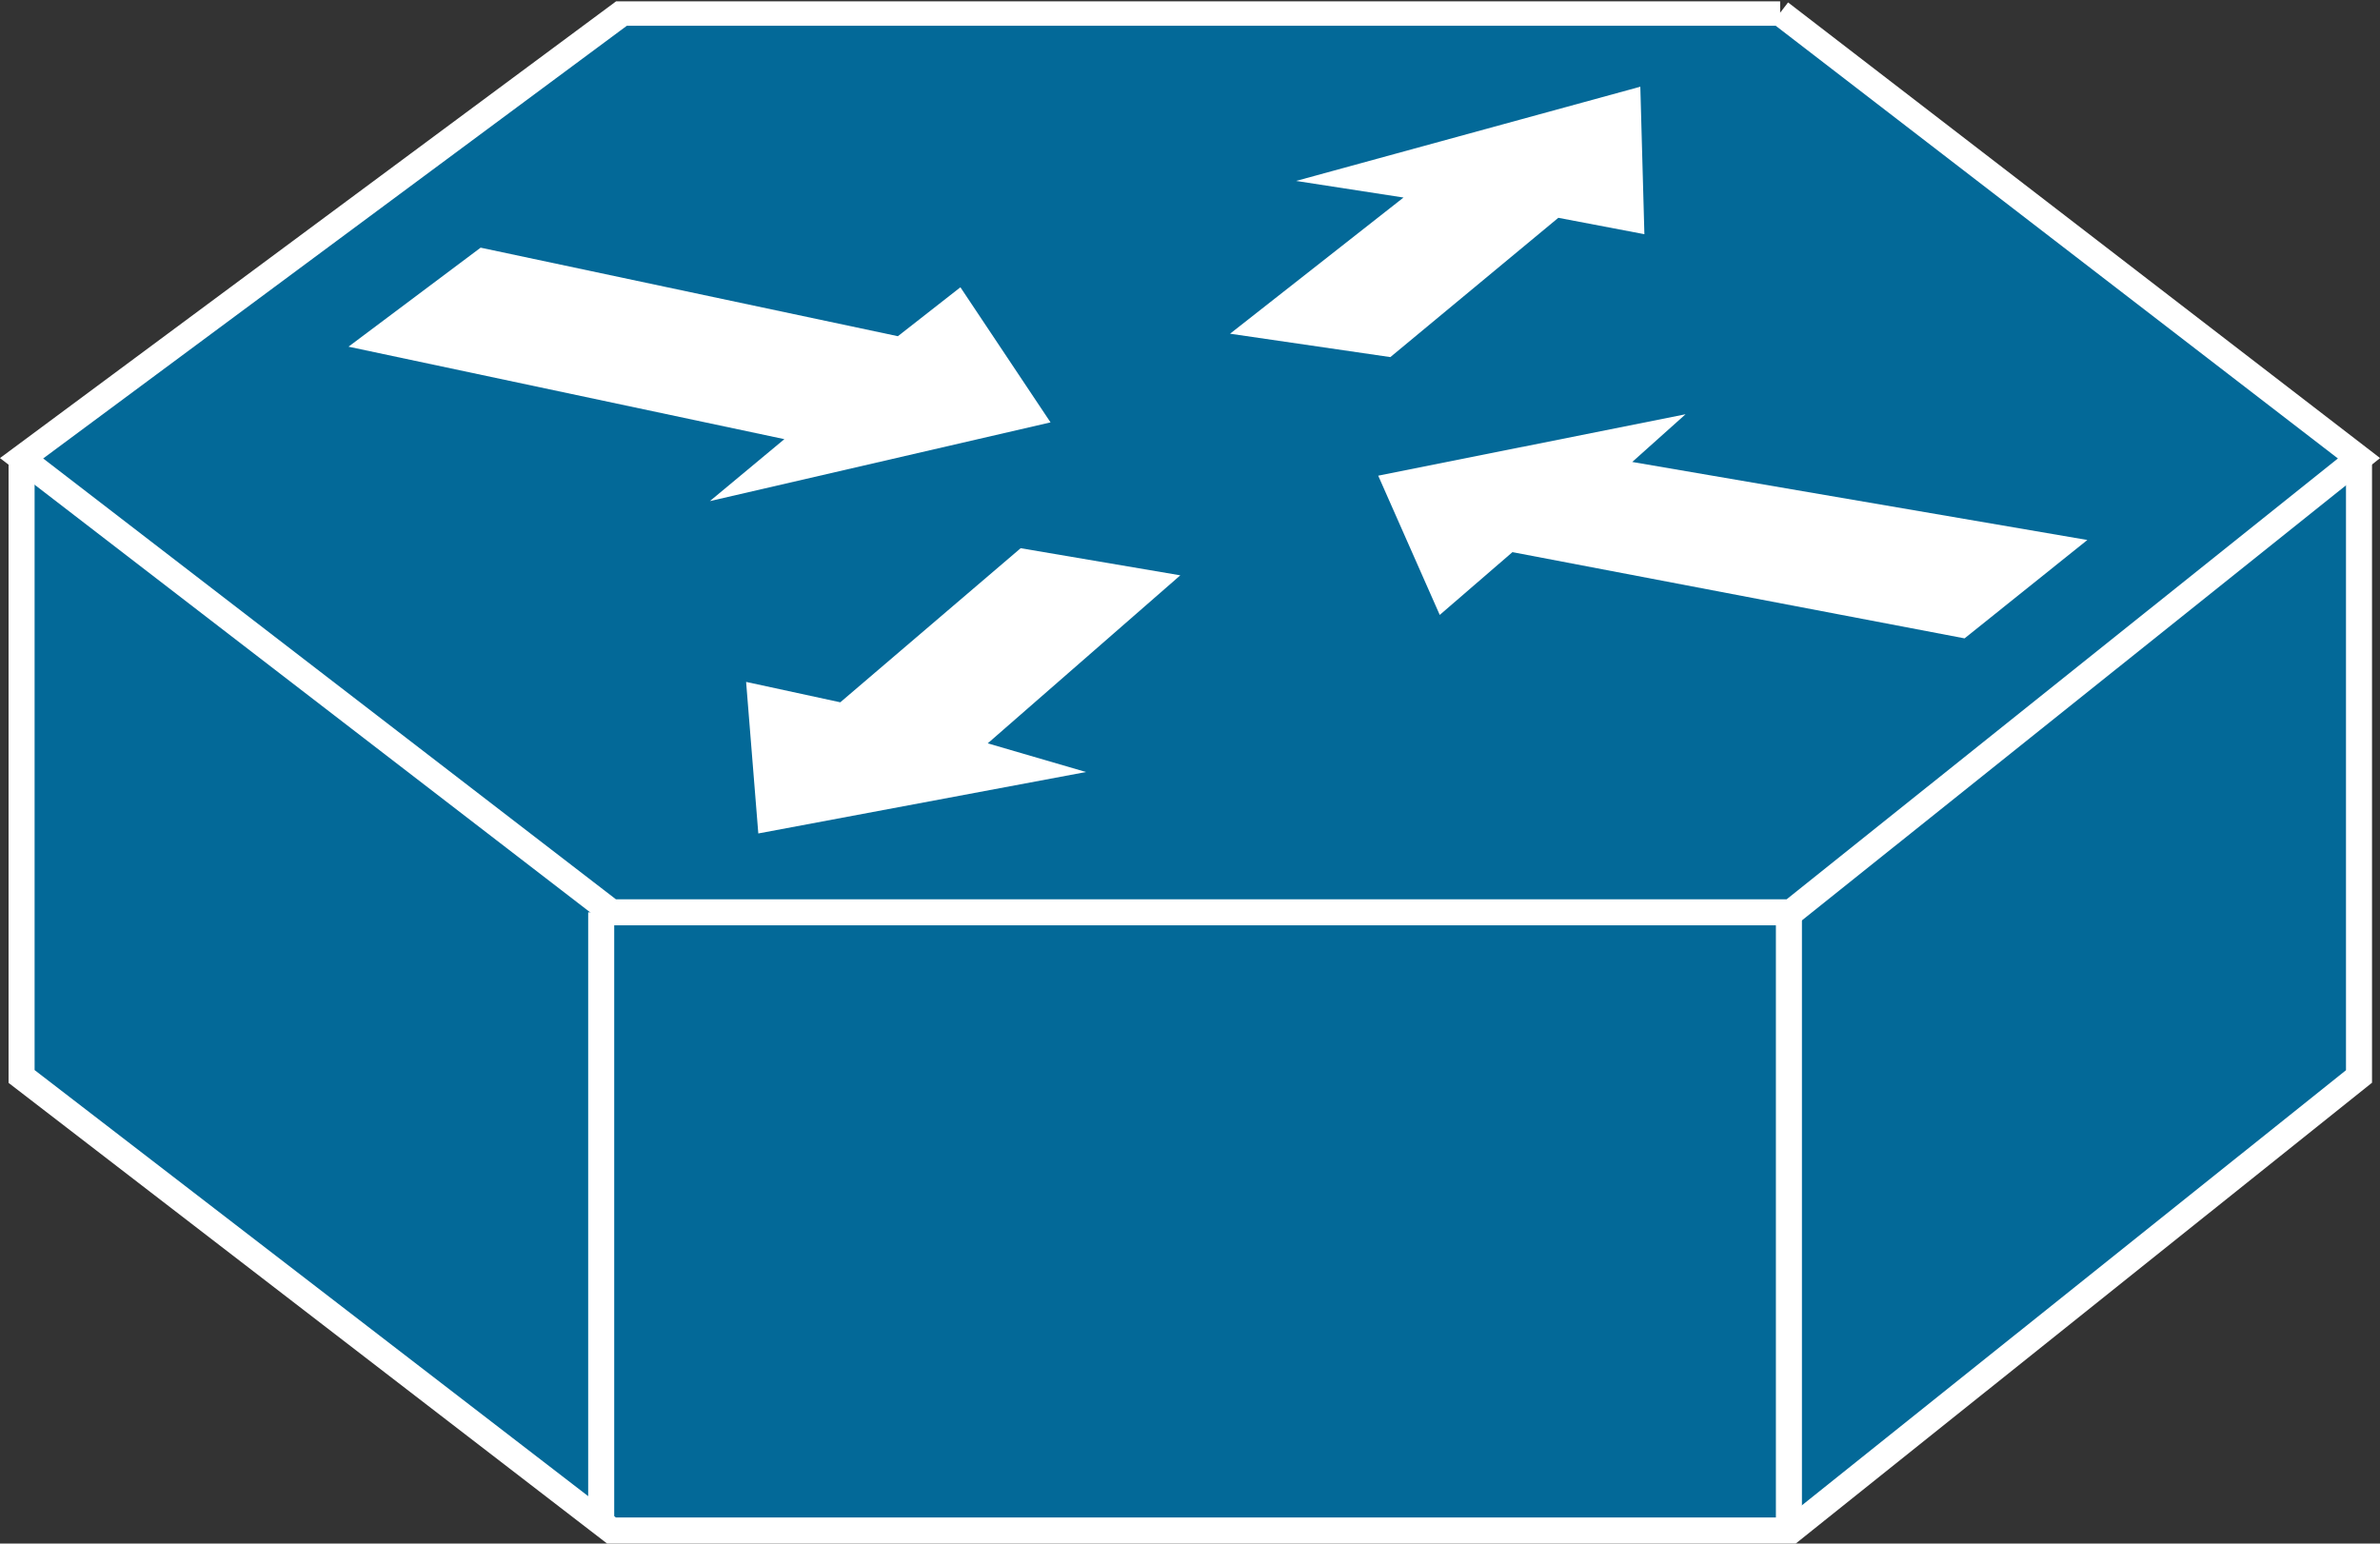 <?xml version="1.0" encoding="UTF-8" standalone="no"?>
<svg
   xmlns:dc="http://purl.org/dc/elements/1.1/"
   xmlns:cc="http://creativecommons.org/ns#"
   xmlns:rdf="http://www.w3.org/1999/02/22-rdf-syntax-ns#"
   xmlns:svg="http://www.w3.org/2000/svg"
   xmlns="http://www.w3.org/2000/svg"
   viewBox="0 0 45.713 29.65"
   height="29.65"
   width="45.713"
   xml:space="preserve"
   version="1.1"
   id="svg2"><rect x="0" y="0" width="45.713" height="29.65" fill="#333333" stroke="none"/><defs
     id="defs6"><clipPath
       id="clipPath18"
       clipPathUnits="userSpaceOnUse"><path
         id="path20"
         d="m 0,0 365.719,0 0,237 L 0,237 0,0 Z" /></clipPath></defs><g
     transform="matrix(1.25,0,0,-1.25,0,29.65)"
     id="g10"><g
       transform="scale(0.1,0.1)"
       id="g12"><g
         id="g14"><g
           clip-path="url(#clipPath18)"
           id="g16"><path
             id="path22"
             style="fill:#036998;fill-opacity:1;fill-rule:nonzero;stroke:none"
             d="m 362.477,166.777 0,-95 -87.247,-69.773 -181.269,0 -90.644,69.773 0,95" /><path
             id="path24"
             style="fill:none;stroke:#ffffff;stroke-width:4;stroke-linecap:butt;stroke-linejoin:miter;stroke-miterlimit:4;stroke-dasharray:none;stroke-opacity:1"
             d="m 362.477,166.777 0,-95 -87.247,-69.773 -181.269,0 -90.644,69.773 0,95" /><path
             id="path26"
             style="fill:#036998;fill-opacity:1;fill-rule:nonzero;stroke:none"
             d="m 273.531,235.242 -177.871,0 -92.344,-68.465 90.644,-69.773 181.269,0 87.247,69.773 -88.946,68.465" /><path
             id="path28"
             style="fill:none;stroke:#ffffff;stroke-width:4;stroke-linecap:butt;stroke-linejoin:miter;stroke-miterlimit:4;stroke-dasharray:none;stroke-opacity:1"
             d="m 273.531,235.242 -177.871,0 -92.344,-68.465 90.644,-69.773 181.269,0 87.247,69.773 -88.946,68.465 z" /><path
             id="path30"
             style="fill:#ffffff;fill-opacity:1;fill-rule:nonzero;stroke:none"
             d="m 147.574,193.055 13.848,-20.762 -52.344,-12.098 11.445,9.52 -66.972,14.211 20.301,15.215 64.113,-13.606 9.609,7.52" /><path
             id="path32"
             style="fill:#ffffff;fill-opacity:1;fill-rule:nonzero;stroke:none"
             d="m 221.227,142.703 -9.454,21.399 47.227,9.441 -8.195,-7.332 69.933,-11.992 -18.867,-15.117 -69.473,13.25 -11.171,-9.649" /><path
             id="path34"
             style="fill:#ffffff;fill-opacity:1;fill-rule:nonzero;stroke:none"
             d="m 199.156,209.395 52.891,14.48 0.625,-22.664 -13.223,2.519 -25.812,-21.406 -24.629,3.594 26.652,20.926 -16.504,2.551" /><path
             id="path36"
             style="fill:#ffffff;fill-opacity:1;fill-rule:nonzero;stroke:none"
             d="m 166.879,118.563 -50.359,-9.442 -1.875,23.289 14.472,-3.133 27.715,23.68 24.531,-4.168 -29.59,-25.82 15.106,-4.406" /><path
             id="path38"
             style="fill:none;stroke:#ffffff;stroke-width:4;stroke-linecap:butt;stroke-linejoin:miter;stroke-miterlimit:4;stroke-dasharray:none;stroke-opacity:1"
             d="m 92.379,3.113 0,93.891" /><path
             id="path40"
             style="fill:none;stroke:#ffffff;stroke-width:4;stroke-linecap:butt;stroke-linejoin:miter;stroke-miterlimit:4;stroke-dasharray:none;stroke-opacity:1"
             d="m 274.879,3.113 0,93.891" /></g></g></g></g></svg>